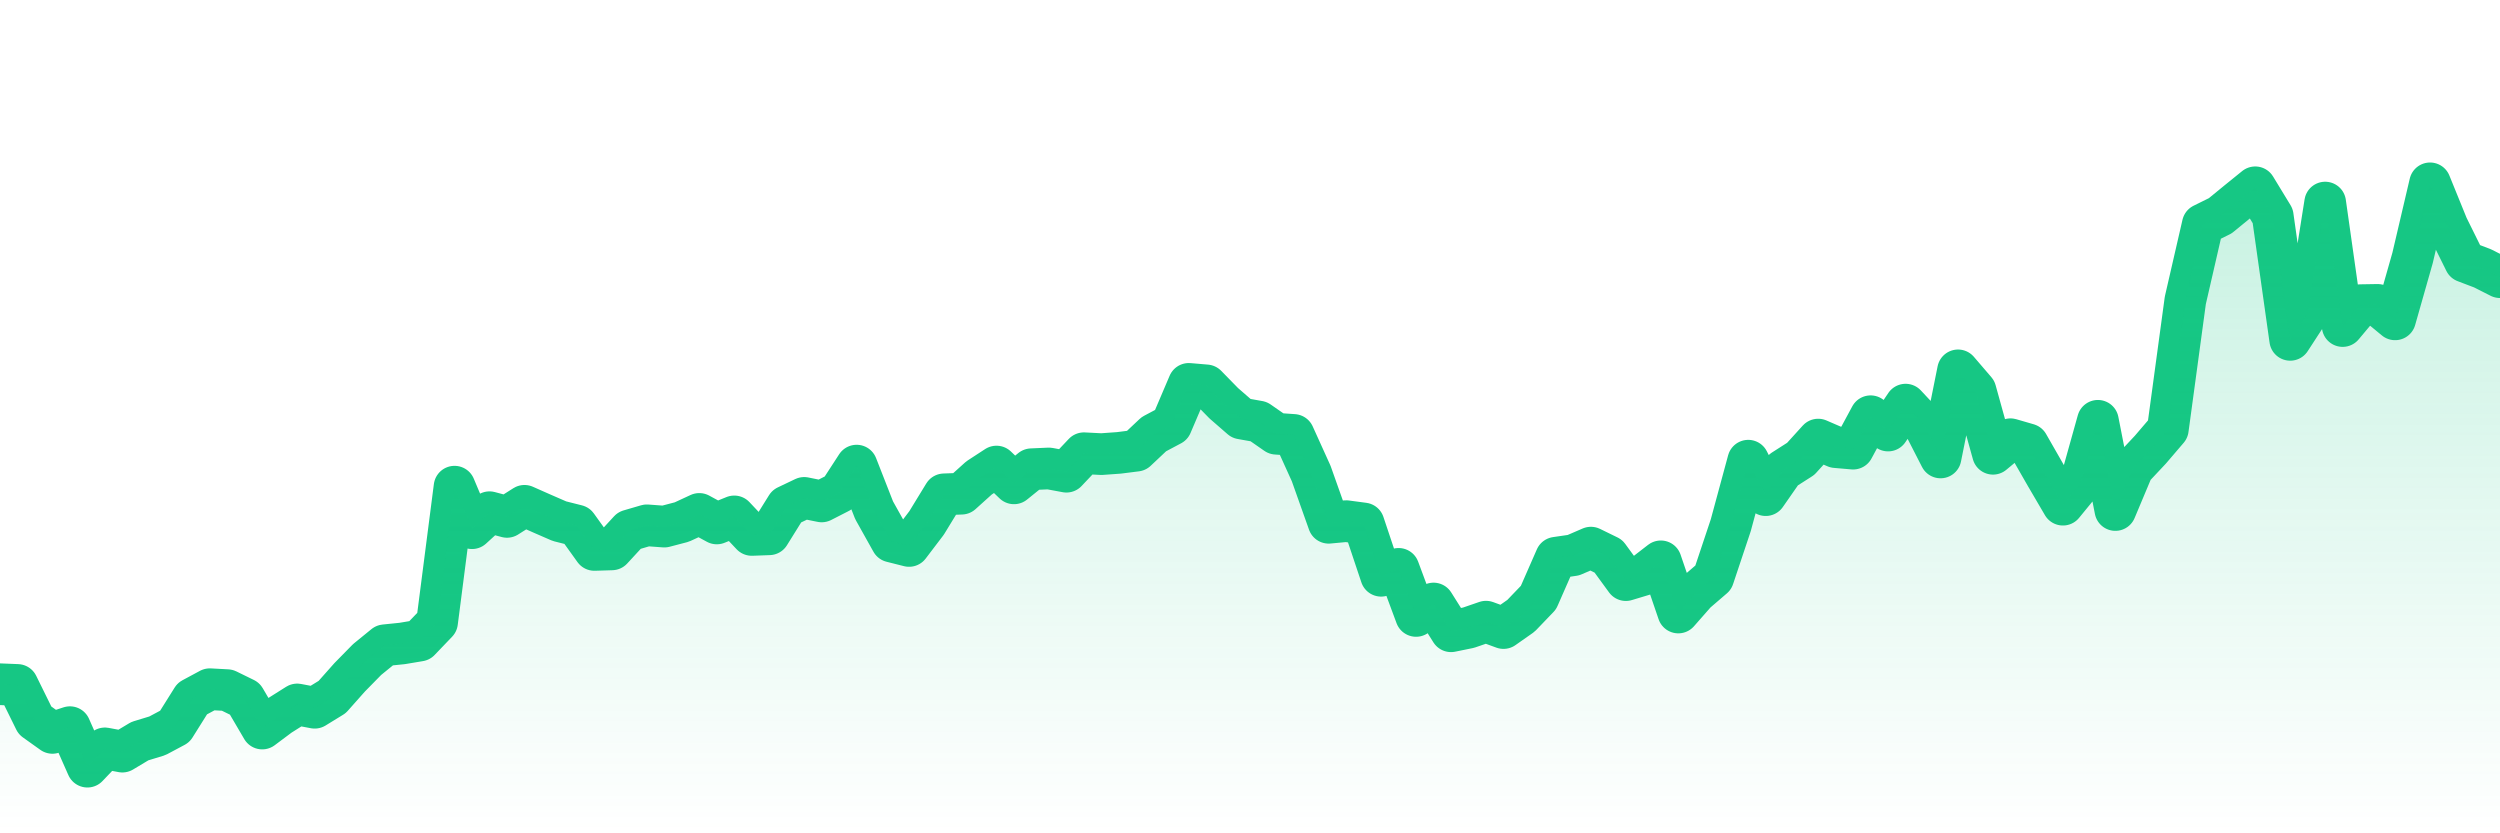 <svg xmlns="http://www.w3.org/2000/svg" viewBox="0 0 120 40" width="120" height="40">
    <defs>
      <linearGradient id="color_grad" x1="0%" x2="0%" y1="0%" y2="100%">
        <stop offset="0%" style="stop-color:#16C784;stop-opacity:0.4;"></stop>
        <stop offset="100%" style="stop-color:#16C784;stop-opacity:0.0;"></stop>
      </linearGradient>
    </defs>
    <g>
      <path stroke="#16C784" stroke-width="2" stroke-linecap="round" stroke-linejoin="round" fill="none" d="M 0 32.843 L 0.839 32.877 L 1.678 34.58 L 2.517 35.179 L 3.357 34.904 L 4.196 36.8 L 5.035 35.922 L 5.874 36.078 L 6.713 35.575 L 7.552 35.319 L 8.392 34.871 L 9.231 33.533 L 10.07 33.082 L 10.909 33.127 L 11.748 33.538 L 12.587 34.97 L 13.427 34.342 L 14.266 33.813 L 15.105 33.972 L 15.944 33.457 L 16.783 32.512 L 17.622 31.657 L 18.462 30.973 L 19.301 30.887 L 20.14 30.747 L 20.979 29.871 L 21.818 23.36 L 22.657 25.354 L 23.497 24.586 L 24.336 24.811 L 25.175 24.279 L 26.014 24.651 L 26.853 25.016 L 27.692 25.228 L 28.531 26.397 L 29.371 26.371 L 30.21 25.46 L 31.049 25.215 L 31.888 25.277 L 32.727 25.057 L 33.566 24.668 L 34.406 25.126 L 35.245 24.787 L 36.084 25.677 L 36.923 25.646 L 37.762 24.299 L 38.601 23.899 L 39.441 24.069 L 40.28 23.64 L 41.119 22.349 L 41.958 24.493 L 42.797 25.994 L 43.636 26.206 L 44.476 25.101 L 45.315 23.728 L 46.154 23.697 L 46.993 22.941 L 47.832 22.394 L 48.671 23.201 L 49.51 22.523 L 50.35 22.486 L 51.189 22.642 L 52.028 21.755 L 52.867 21.798 L 53.706 21.738 L 54.545 21.632 L 55.385 20.841 L 56.224 20.395 L 57.063 18.426 L 57.902 18.498 L 58.741 19.356 L 59.58 20.086 L 60.42 20.236 L 61.259 20.819 L 62.098 20.877 L 62.937 22.729 L 63.776 25.093 L 64.615 25.015 L 65.455 25.127 L 66.294 27.637 L 67.133 27.305 L 67.972 29.565 L 68.811 28.968 L 69.65 30.301 L 70.49 30.129 L 71.329 29.84 L 72.168 30.147 L 73.007 29.558 L 73.846 28.684 L 74.685 26.771 L 75.524 26.649 L 76.364 26.286 L 77.203 26.696 L 78.042 27.846 L 78.881 27.593 L 79.72 26.944 L 80.559 29.401 L 81.399 28.445 L 82.238 27.724 L 83.077 25.211 L 83.916 22.113 L 84.755 23.767 L 85.594 22.562 L 86.434 22.025 L 87.273 21.1 L 88.112 21.463 L 88.951 21.535 L 89.79 19.979 L 90.629 20.666 L 91.469 19.422 L 92.308 20.32 L 93.147 21.958 L 93.986 17.777 L 94.825 18.754 L 95.664 21.781 L 96.503 21.083 L 97.343 21.327 L 98.182 22.792 L 99.021 24.225 L 99.86 23.2 L 100.699 20.198 L 101.538 24.481 L 102.378 22.48 L 103.217 21.585 L 104.056 20.605 L 104.895 14.419 L 105.734 10.772 L 106.573 10.357 L 107.413 9.669 L 108.252 8.99 L 109.091 10.368 L 109.93 16.313 L 110.769 15.023 L 111.608 9.723 L 112.448 15.65 L 113.287 14.648 L 114.126 14.634 L 114.965 15.329 L 115.804 12.378 L 116.643 8.8 L 117.483 10.865 L 118.322 12.561 L 119.161 12.88 L 120 13.305"></path>
      <path stroke="none" fill-opacity="0.6" fill="url(#color_grad)" d="M 0 40 L 0 32.843 L 0.839 32.877 L 1.678 34.58 L 2.517 35.179 L 3.357 34.904 L 4.196 36.8 L 5.035 35.922 L 5.874 36.078 L 6.713 35.575 L 7.552 35.319 L 8.392 34.871 L 9.231 33.533 L 10.07 33.082 L 10.909 33.127 L 11.748 33.538 L 12.587 34.97 L 13.427 34.342 L 14.266 33.813 L 15.105 33.972 L 15.944 33.457 L 16.783 32.512 L 17.622 31.657 L 18.462 30.973 L 19.301 30.887 L 20.14 30.747 L 20.979 29.871 L 21.818 23.36 L 22.657 25.354 L 23.497 24.586 L 24.336 24.811 L 25.175 24.279 L 26.014 24.651 L 26.853 25.016 L 27.692 25.228 L 28.531 26.397 L 29.371 26.371 L 30.21 25.46 L 31.049 25.215 L 31.888 25.277 L 32.727 25.057 L 33.566 24.668 L 34.406 25.126 L 35.245 24.787 L 36.084 25.677 L 36.923 25.646 L 37.762 24.299 L 38.601 23.899 L 39.441 24.069 L 40.28 23.64 L 41.119 22.349 L 41.958 24.493 L 42.797 25.994 L 43.636 26.206 L 44.476 25.101 L 45.315 23.728 L 46.154 23.697 L 46.993 22.941 L 47.832 22.394 L 48.671 23.201 L 49.51 22.523 L 50.35 22.486 L 51.189 22.642 L 52.028 21.755 L 52.867 21.798 L 53.706 21.738 L 54.545 21.632 L 55.385 20.841 L 56.224 20.395 L 57.063 18.426 L 57.902 18.498 L 58.741 19.356 L 59.58 20.086 L 60.42 20.236 L 61.259 20.819 L 62.098 20.877 L 62.937 22.729 L 63.776 25.093 L 64.615 25.015 L 65.455 25.127 L 66.294 27.637 L 67.133 27.305 L 67.972 29.565 L 68.811 28.968 L 69.65 30.301 L 70.49 30.129 L 71.329 29.84 L 72.168 30.147 L 73.007 29.558 L 73.846 28.684 L 74.685 26.771 L 75.524 26.649 L 76.364 26.286 L 77.203 26.696 L 78.042 27.846 L 78.881 27.593 L 79.72 26.944 L 80.559 29.401 L 81.399 28.445 L 82.238 27.724 L 83.077 25.211 L 83.916 22.113 L 84.755 23.767 L 85.594 22.562 L 86.434 22.025 L 87.273 21.1 L 88.112 21.463 L 88.951 21.535 L 89.79 19.979 L 90.629 20.666 L 91.469 19.422 L 92.308 20.32 L 93.147 21.958 L 93.986 17.777 L 94.825 18.754 L 95.664 21.781 L 96.503 21.083 L 97.343 21.327 L 98.182 22.792 L 99.021 24.225 L 99.86 23.2 L 100.699 20.198 L 101.538 24.481 L 102.378 22.48 L 103.217 21.585 L 104.056 20.605 L 104.895 14.419 L 105.734 10.772 L 106.573 10.357 L 107.413 9.669 L 108.252 8.99 L 109.091 10.368 L 109.93 16.313 L 110.769 15.023 L 111.608 9.723 L 112.448 15.65 L 113.287 14.648 L 114.126 14.634 L 114.965 15.329 L 115.804 12.378 L 116.643 8.8 L 117.483 10.865 L 118.322 12.561 L 119.161 12.88 L 120 13.305 L 120 40 Z"></path>
    </g>
  </svg>